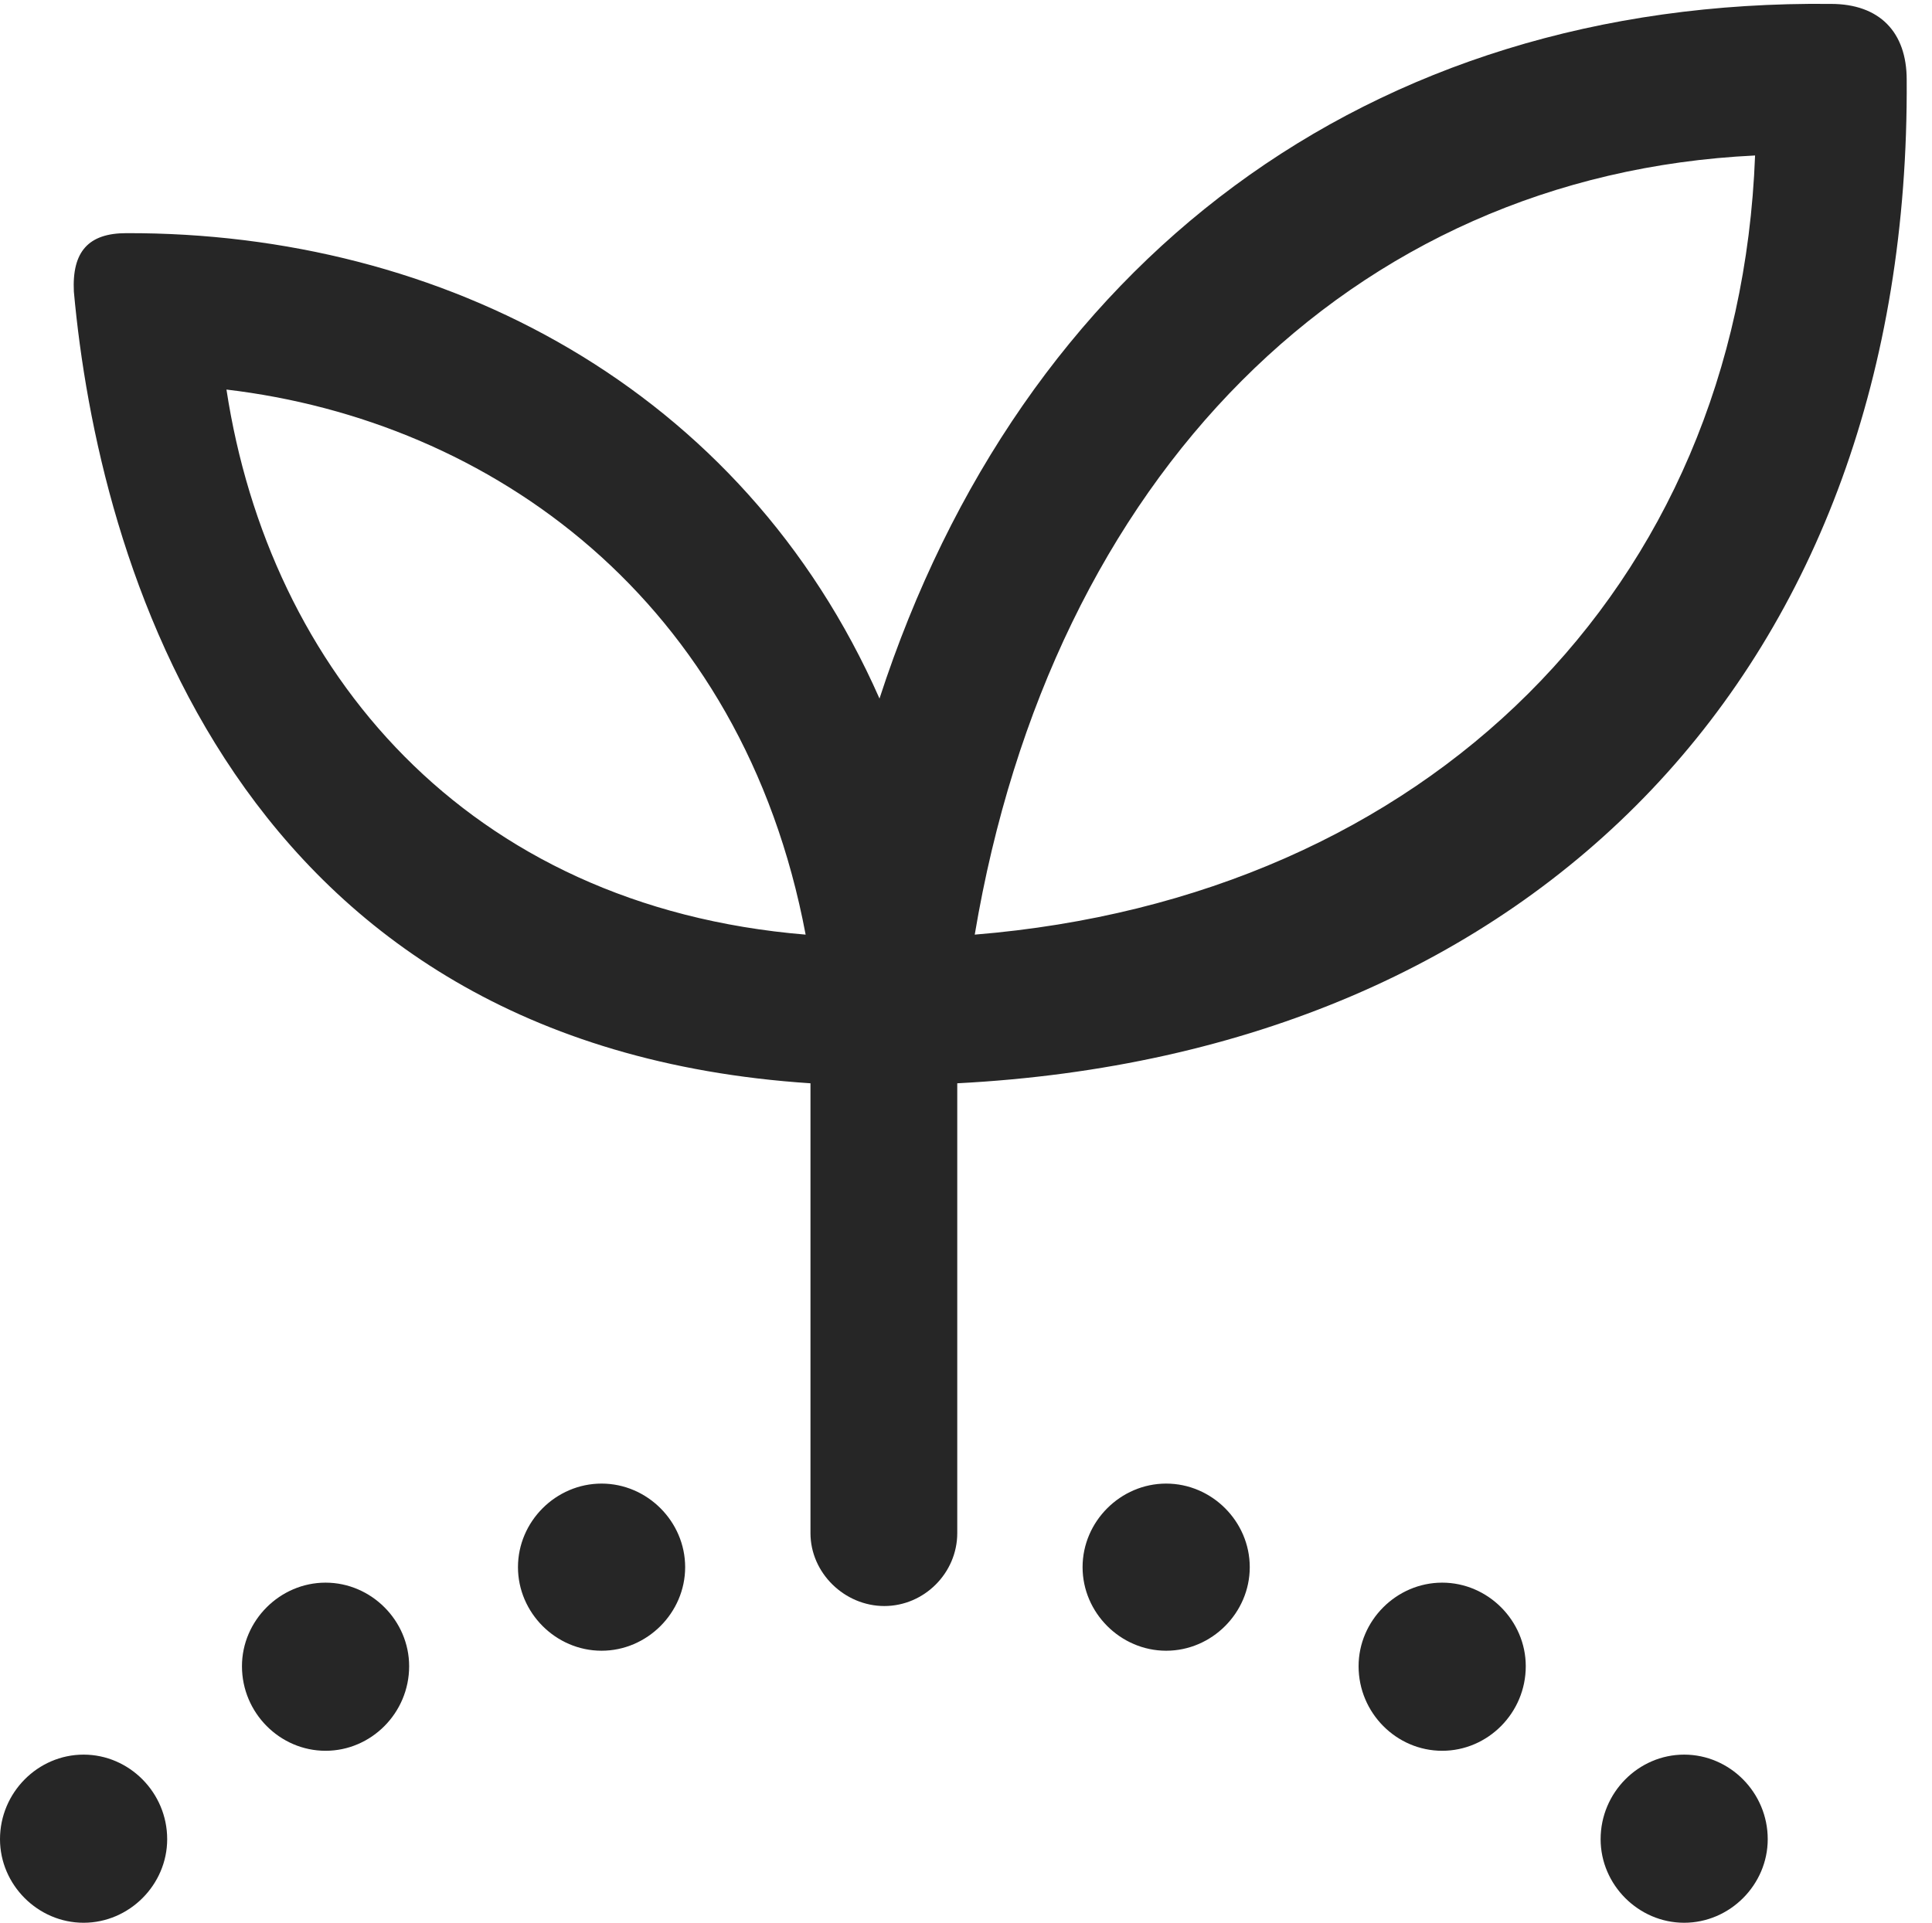 <?xml version="1.0" encoding="UTF-8"?>
<!--Generator: Apple Native CoreSVG 326-->
<!DOCTYPE svg
PUBLIC "-//W3C//DTD SVG 1.1//EN"
       "http://www.w3.org/Graphics/SVG/1.1/DTD/svg11.dtd">
<svg version="1.1" xmlns="http://www.w3.org/2000/svg" xmlns:xlink="http://www.w3.org/1999/xlink" viewBox="0 0 27.18 27.057">
 <g>
  <rect height="27.057" opacity="0" width="27.18" x="0" y="0"/>
  <path d="M12.441 22.6C13.002 22.6 13.467 22.135 13.467 21.574L13.467 15.244C21.656 14.82 26.879 9.352 26.824 1.121C26.824 0.451 26.441 0.055 25.758 0.055C19.236-0.014 14.369 3.691 12.373 9.83C10.445 5.455 6.221 3.268 1.777 3.281C1.244 3.281 1.012 3.541 1.039 4.102C1.381 7.875 3.281 14.711 11.402 15.244L11.402 21.574C11.402 22.135 11.881 22.6 12.441 22.6ZM11.334 13.152C6.549 12.756 3.787 9.42 3.186 5.482C6.904 5.92 10.445 8.436 11.334 13.152ZM13.713 13.152C14.793 6.713 18.99 2.461 24.691 2.188C24.459 8.285 20.07 12.633 13.713 13.152Z" fill="black" fill-opacity="0.85"/>
  <path d="M1.176 27.057C1.818 27.057 2.352 26.523 2.352 25.881C2.352 25.225 1.818 24.691 1.176 24.691C0.533 24.691 0 25.225 0 25.881C0 26.523 0.533 27.057 1.176 27.057ZM4.58 24.637C5.223 24.637 5.756 24.104 5.756 23.447C5.756 22.805 5.223 22.271 4.58 22.271C3.938 22.271 3.404 22.805 3.404 23.447C3.404 24.104 3.938 24.637 4.58 24.637ZM8.463 23.229C9.105 23.229 9.639 22.695 9.639 22.053C9.639 21.41 9.105 20.877 8.463 20.877C7.82 20.877 7.287 21.41 7.287 22.053C7.287 22.695 7.82 23.229 8.463 23.229ZM16.406 23.229C17.049 23.229 17.582 22.695 17.582 22.053C17.582 21.41 17.049 20.877 16.406 20.877C15.764 20.877 15.23 21.41 15.23 22.053C15.23 22.695 15.764 23.229 16.406 23.229ZM20.289 24.637C20.932 24.637 21.465 24.104 21.465 23.447C21.465 22.805 20.932 22.271 20.289 22.271C19.646 22.271 19.113 22.805 19.113 23.447C19.113 24.104 19.646 24.637 20.289 24.637ZM23.693 27.057C24.336 27.057 24.869 26.523 24.869 25.881C24.869 25.225 24.336 24.691 23.693 24.691C23.051 24.691 22.518 25.225 22.518 25.881C22.518 26.523 23.051 27.057 23.693 27.057Z" fill="black" fill-opacity="0.85"/>
 </g>
</svg>
